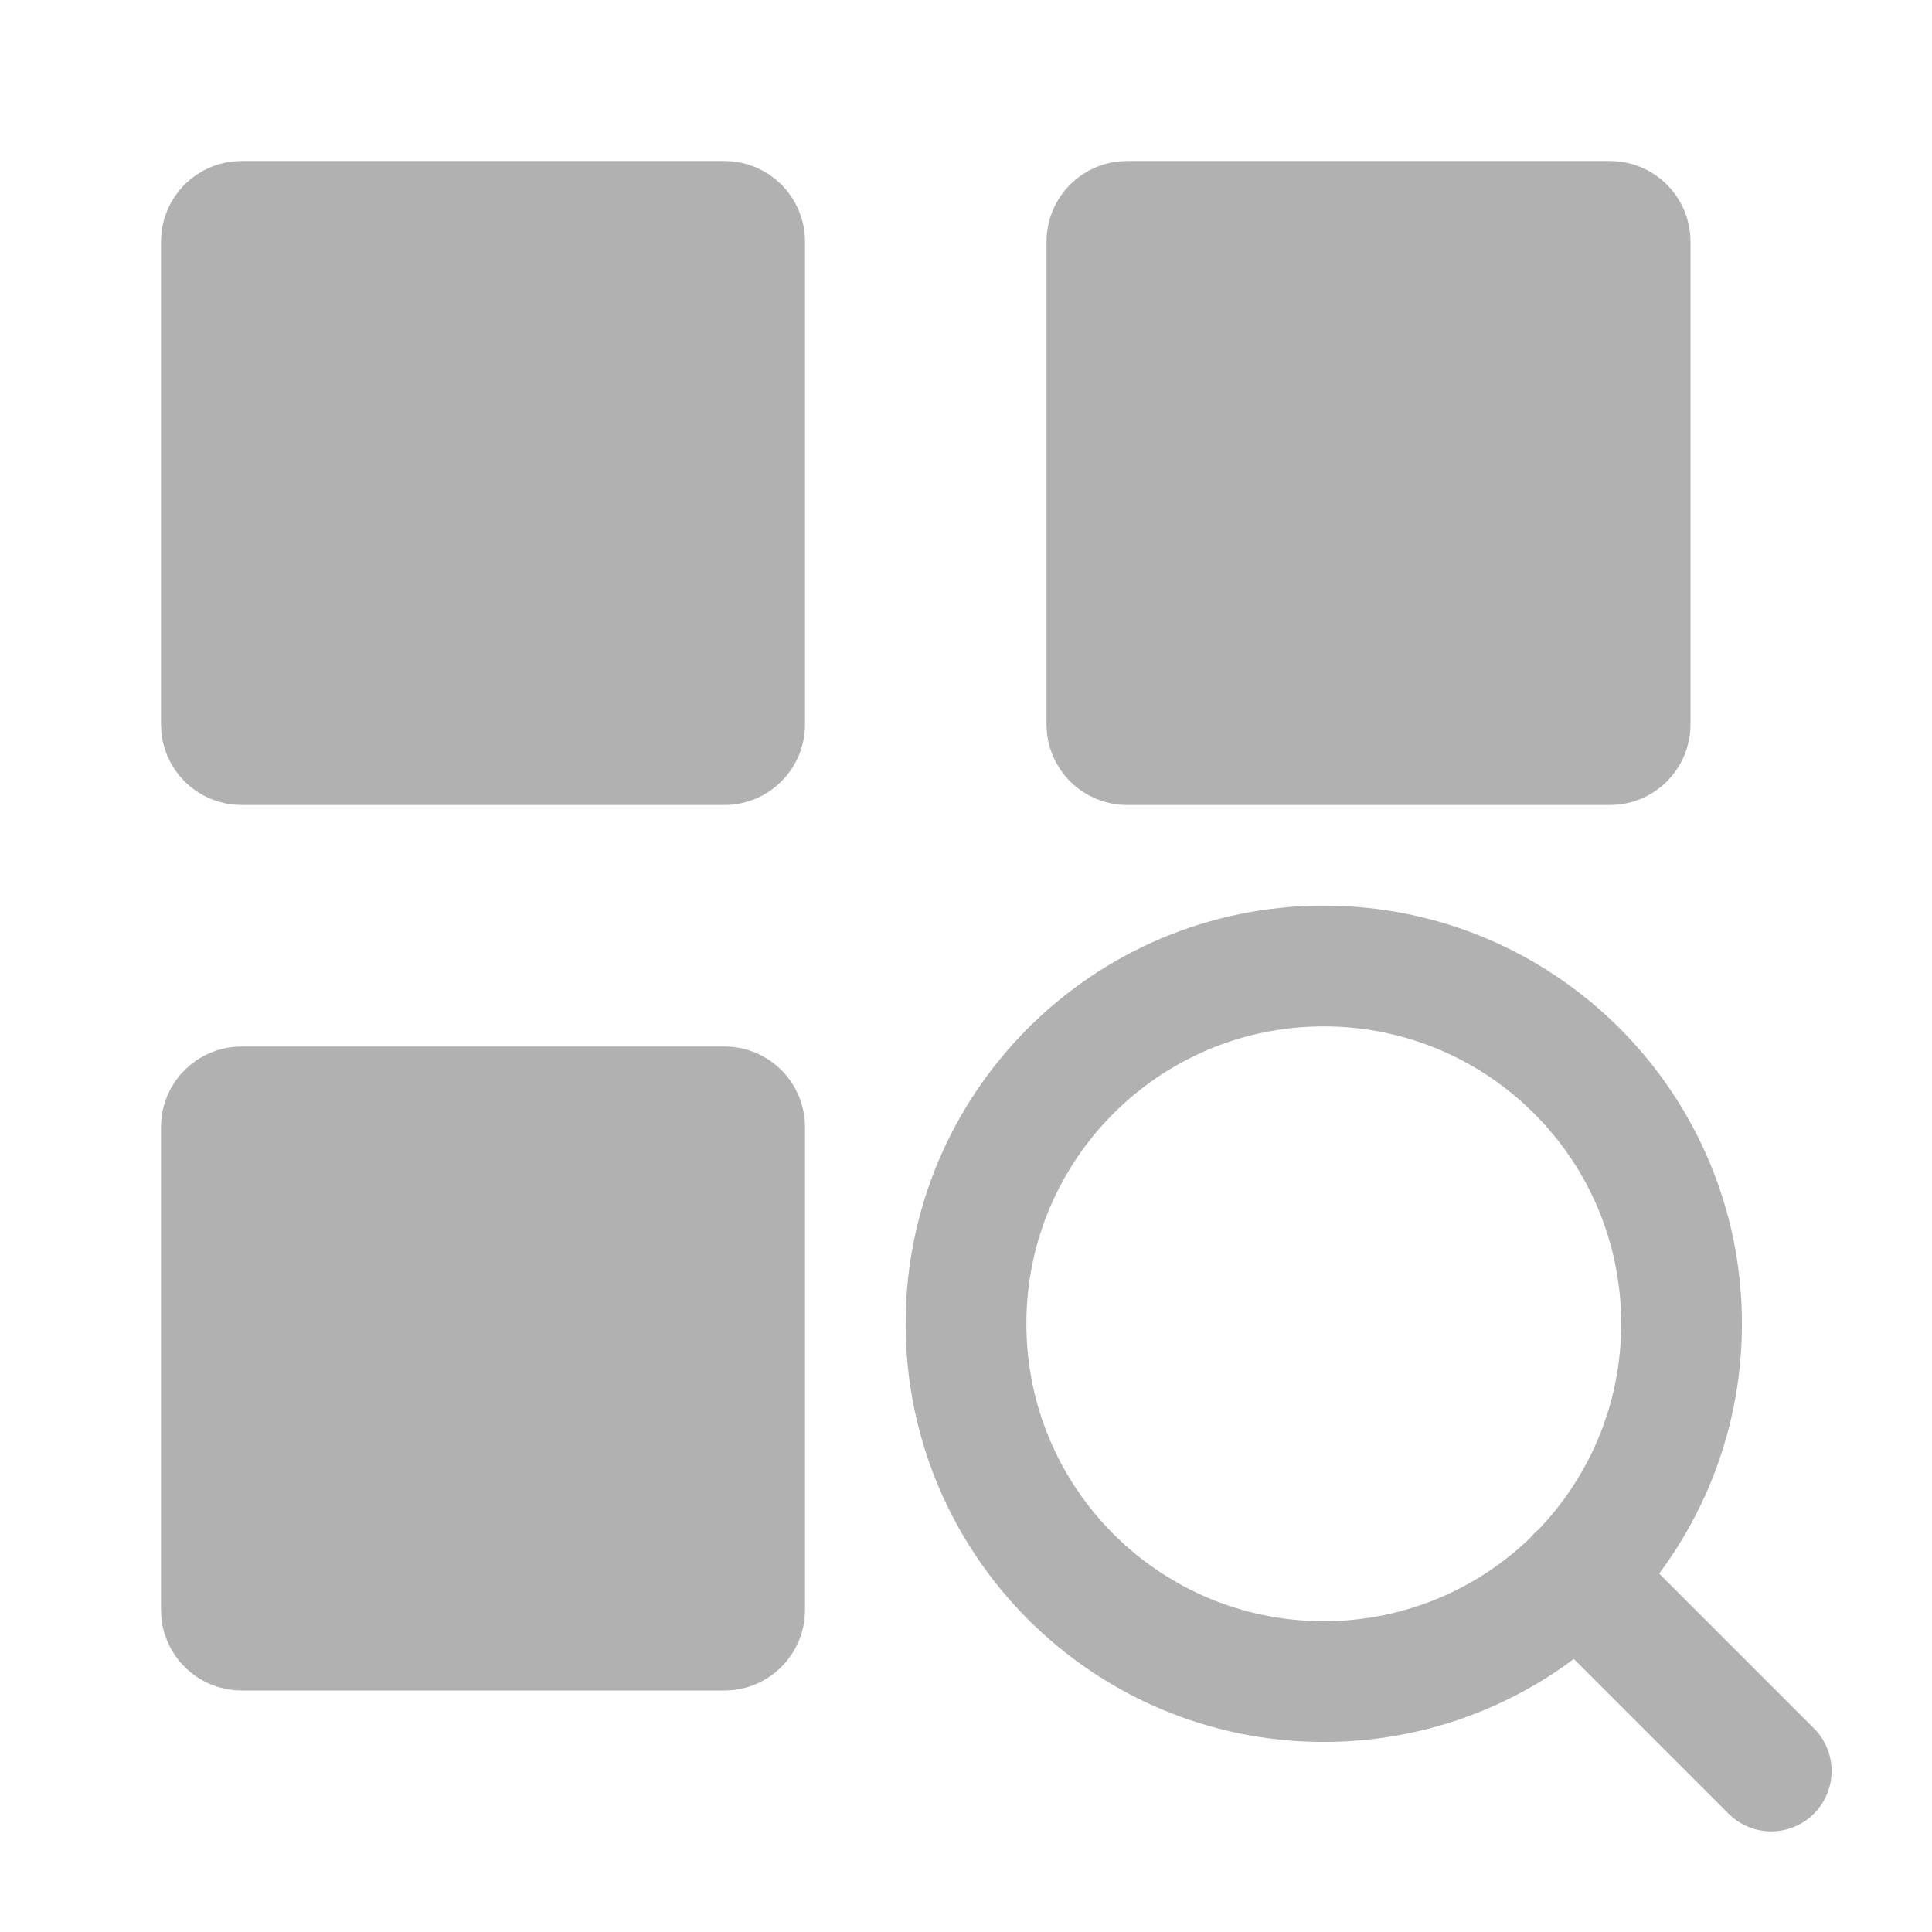 <svg width="24" height="24" viewBox="0 0 24 24" fill="none" xmlns="http://www.w3.org/2000/svg">
<path d="M3 2.75H9C9.138 2.75 9.25 2.862 9.25 3V9C9.25 9.138 9.138 9.25 9 9.25H3C2.862 9.25 2.75 9.138 2.75 9V3C2.75 2.862 2.862 2.75 3 2.75Z" fill="#B1B1B1" stroke="#B1B1B1" stroke-width="1.5" stroke-linecap="round" stroke-linejoin="round"/>
<path d="M14 2.75H20C20.138 2.75 20.25 2.862 20.25 3V9C20.25 9.138 20.138 9.25 20 9.25H14C13.862 9.25 13.75 9.138 13.75 9V3C13.75 2.862 13.862 2.75 14 2.75Z" fill="#B1B1B1" stroke="#B1B1B1" stroke-width="1.5" stroke-linecap="round" stroke-linejoin="round"/>
<path d="M3 13.75H9C9.138 13.75 9.25 13.862 9.25 14V20C9.25 20.138 9.138 20.25 9 20.25H3C2.862 20.25 2.75 20.138 2.75 20V14C2.75 13.862 2.862 13.75 3 13.75Z" fill="#B1B1B1" stroke="#B1B1B1" stroke-width="1.5" stroke-linecap="round" stroke-linejoin="round"/>
<path d="M16.444 20.889C18.899 20.889 20.889 18.899 20.889 16.444C20.889 13.99 18.899 12 16.444 12C13.99 12 12 13.99 12 16.444C12 18.899 13.99 20.889 16.444 20.889Z" stroke="#B1B1B1" stroke-width="1.5" stroke-linecap="round" stroke-linejoin="round"/>
<path d="M22.003 22L19.586 19.583" stroke="#B1B1B1" stroke-width="1.5" stroke-linecap="round" stroke-linejoin="round"/>
</svg>
